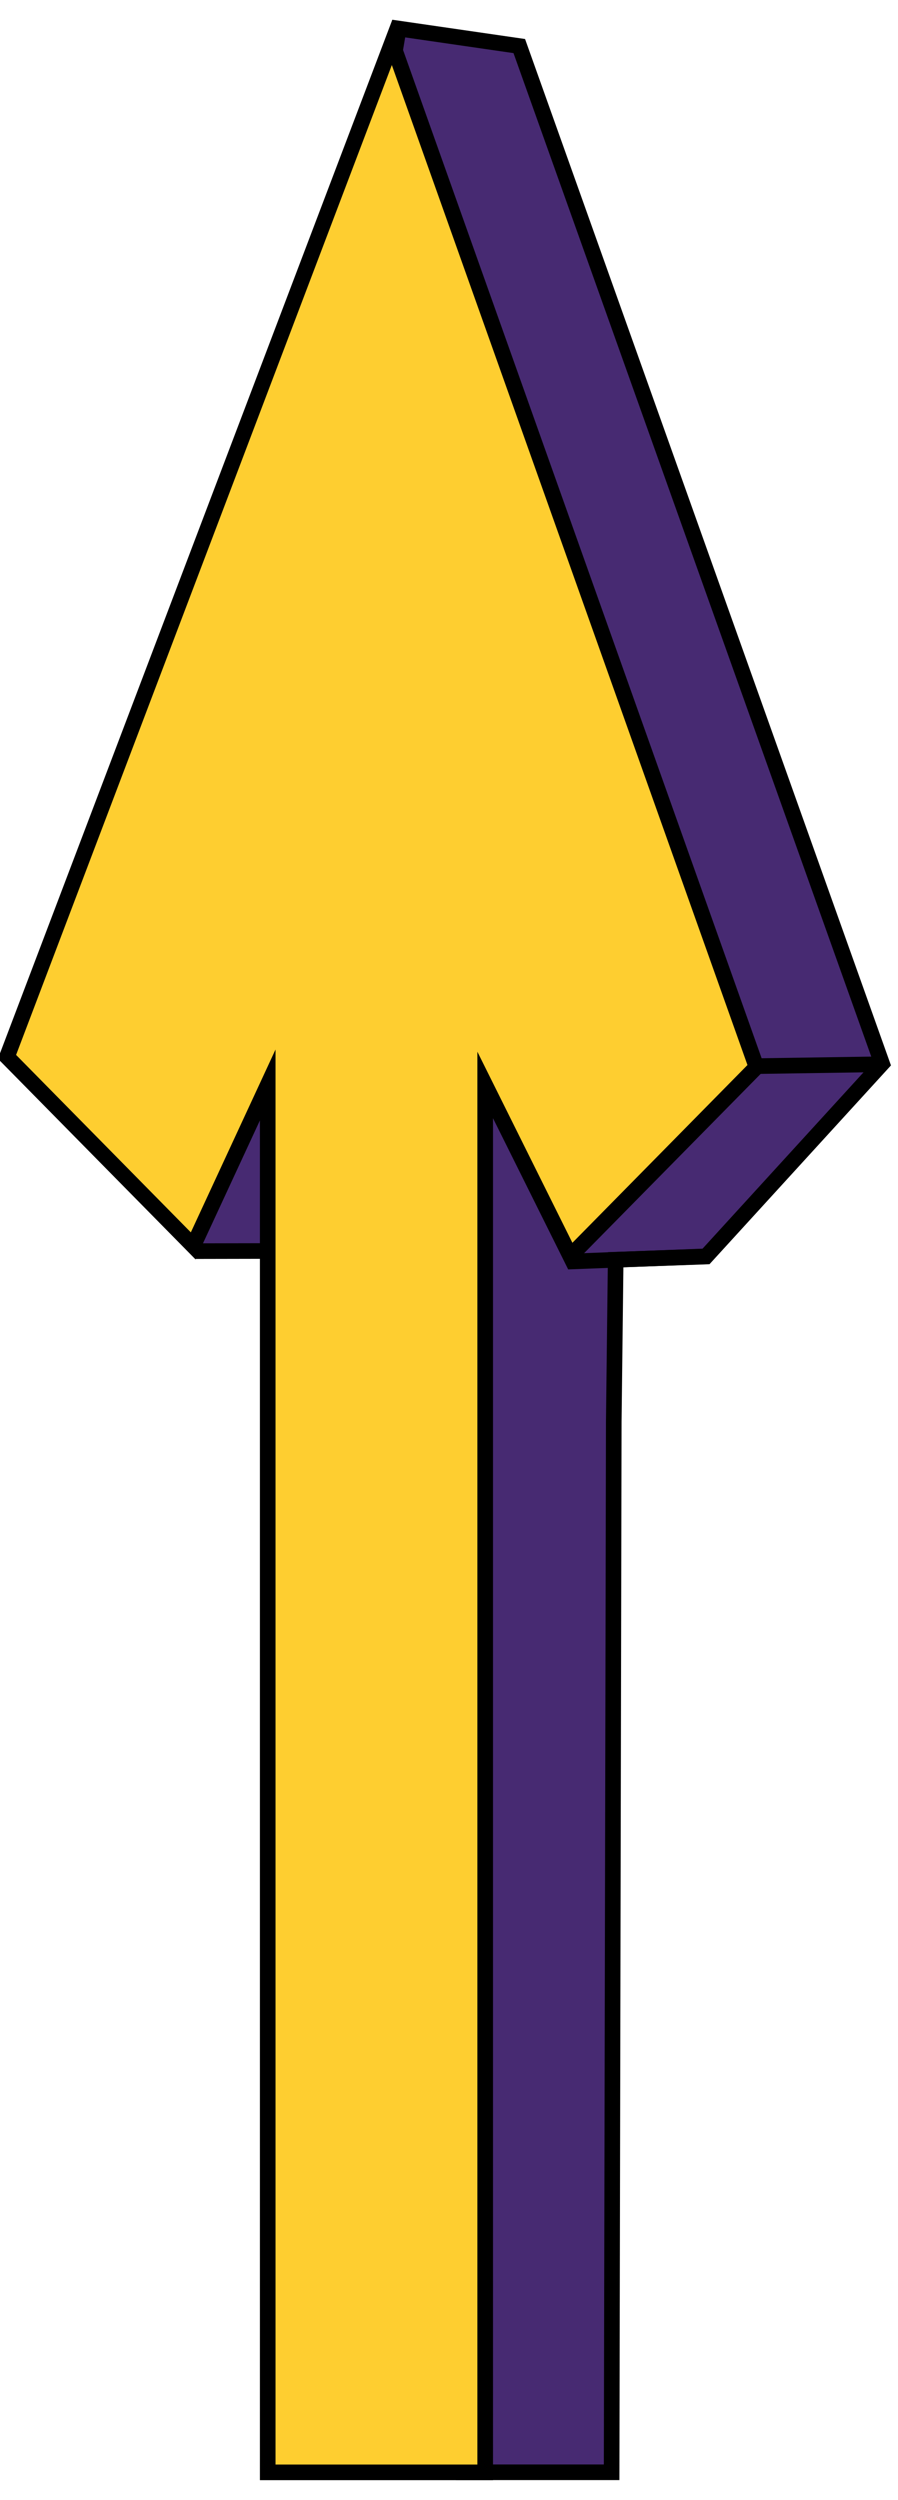 <?xml version="1.0" encoding="UTF-8"?>
<svg id="fleche17" xmlns="http://www.w3.org/2000/svg" viewBox="0 0 115 320">
  <defs>
    <style>
      .cls-1 {
        fill: #fece30;
      }

      .cls-1, .cls-2 {
        stroke: #000;
        stroke-miterlimit: 10;
        stroke-width: 2px;
      }

      .cls-3 {
        fill: #472a72;
      }

      .cls-2 {
        fill: #000dff;
      }
    </style>
  </defs>
  <g>
    <polygon class="cls-3" points="59.278 316.474 38.754 151.141 34.329 153.673 34.309 160.137 25.471 160.156 20.7 155.301 17.968 128.111 47.097 27.242 51.063 3.656 66.502 5.897 112.959 136.152 90.407 160.846 78.847 161.253 78.602 181.982 78.327 316.474 59.278 316.474"/>
    <path d="M51.887,4.786l13.875,2.014,46.052,129.122-21.863,23.94-10.187.359-1.907.067-.022,1.908-.233,19.794-.273,133.485h-17.168l-20.231-162.965-.37-2.982-2.608,1.492-2.619,1.499-1.003.574-.004,1.156-.015,4.892-7.422.015-4.23-4.304-2.678-26.647L48.041,27.574l.032-.11.019-.113,3.795-22.565M50.239,2.526l-4.12,24.494-29.167,101,2.787,27.731,5.312,5.406,10.253-.021.021-6.881,2.619-1.499,20.448,164.719h20.931l.277-135.481.233-19.774,11.027-.389,23.24-25.448L67.241,4.994l-17.002-2.468h0Z"/>
  </g>
  <polygon class="cls-1" points="50.21 5.428 96.874 136.588 73.032 160.79 62.134 138.884 62.134 316.484 50.21 316.484 34.285 316.484 34.285 138.884 24.74 159.485 .898 135.284 50.21 5.428"/>
  <line class="cls-2" x1="112.946" y1="136.233" x2="96.3" y2="136.483"/>
  <line class="cls-2" x1="72.724" y1="161.496" x2="90.389" y2="160.825"/>
</svg>